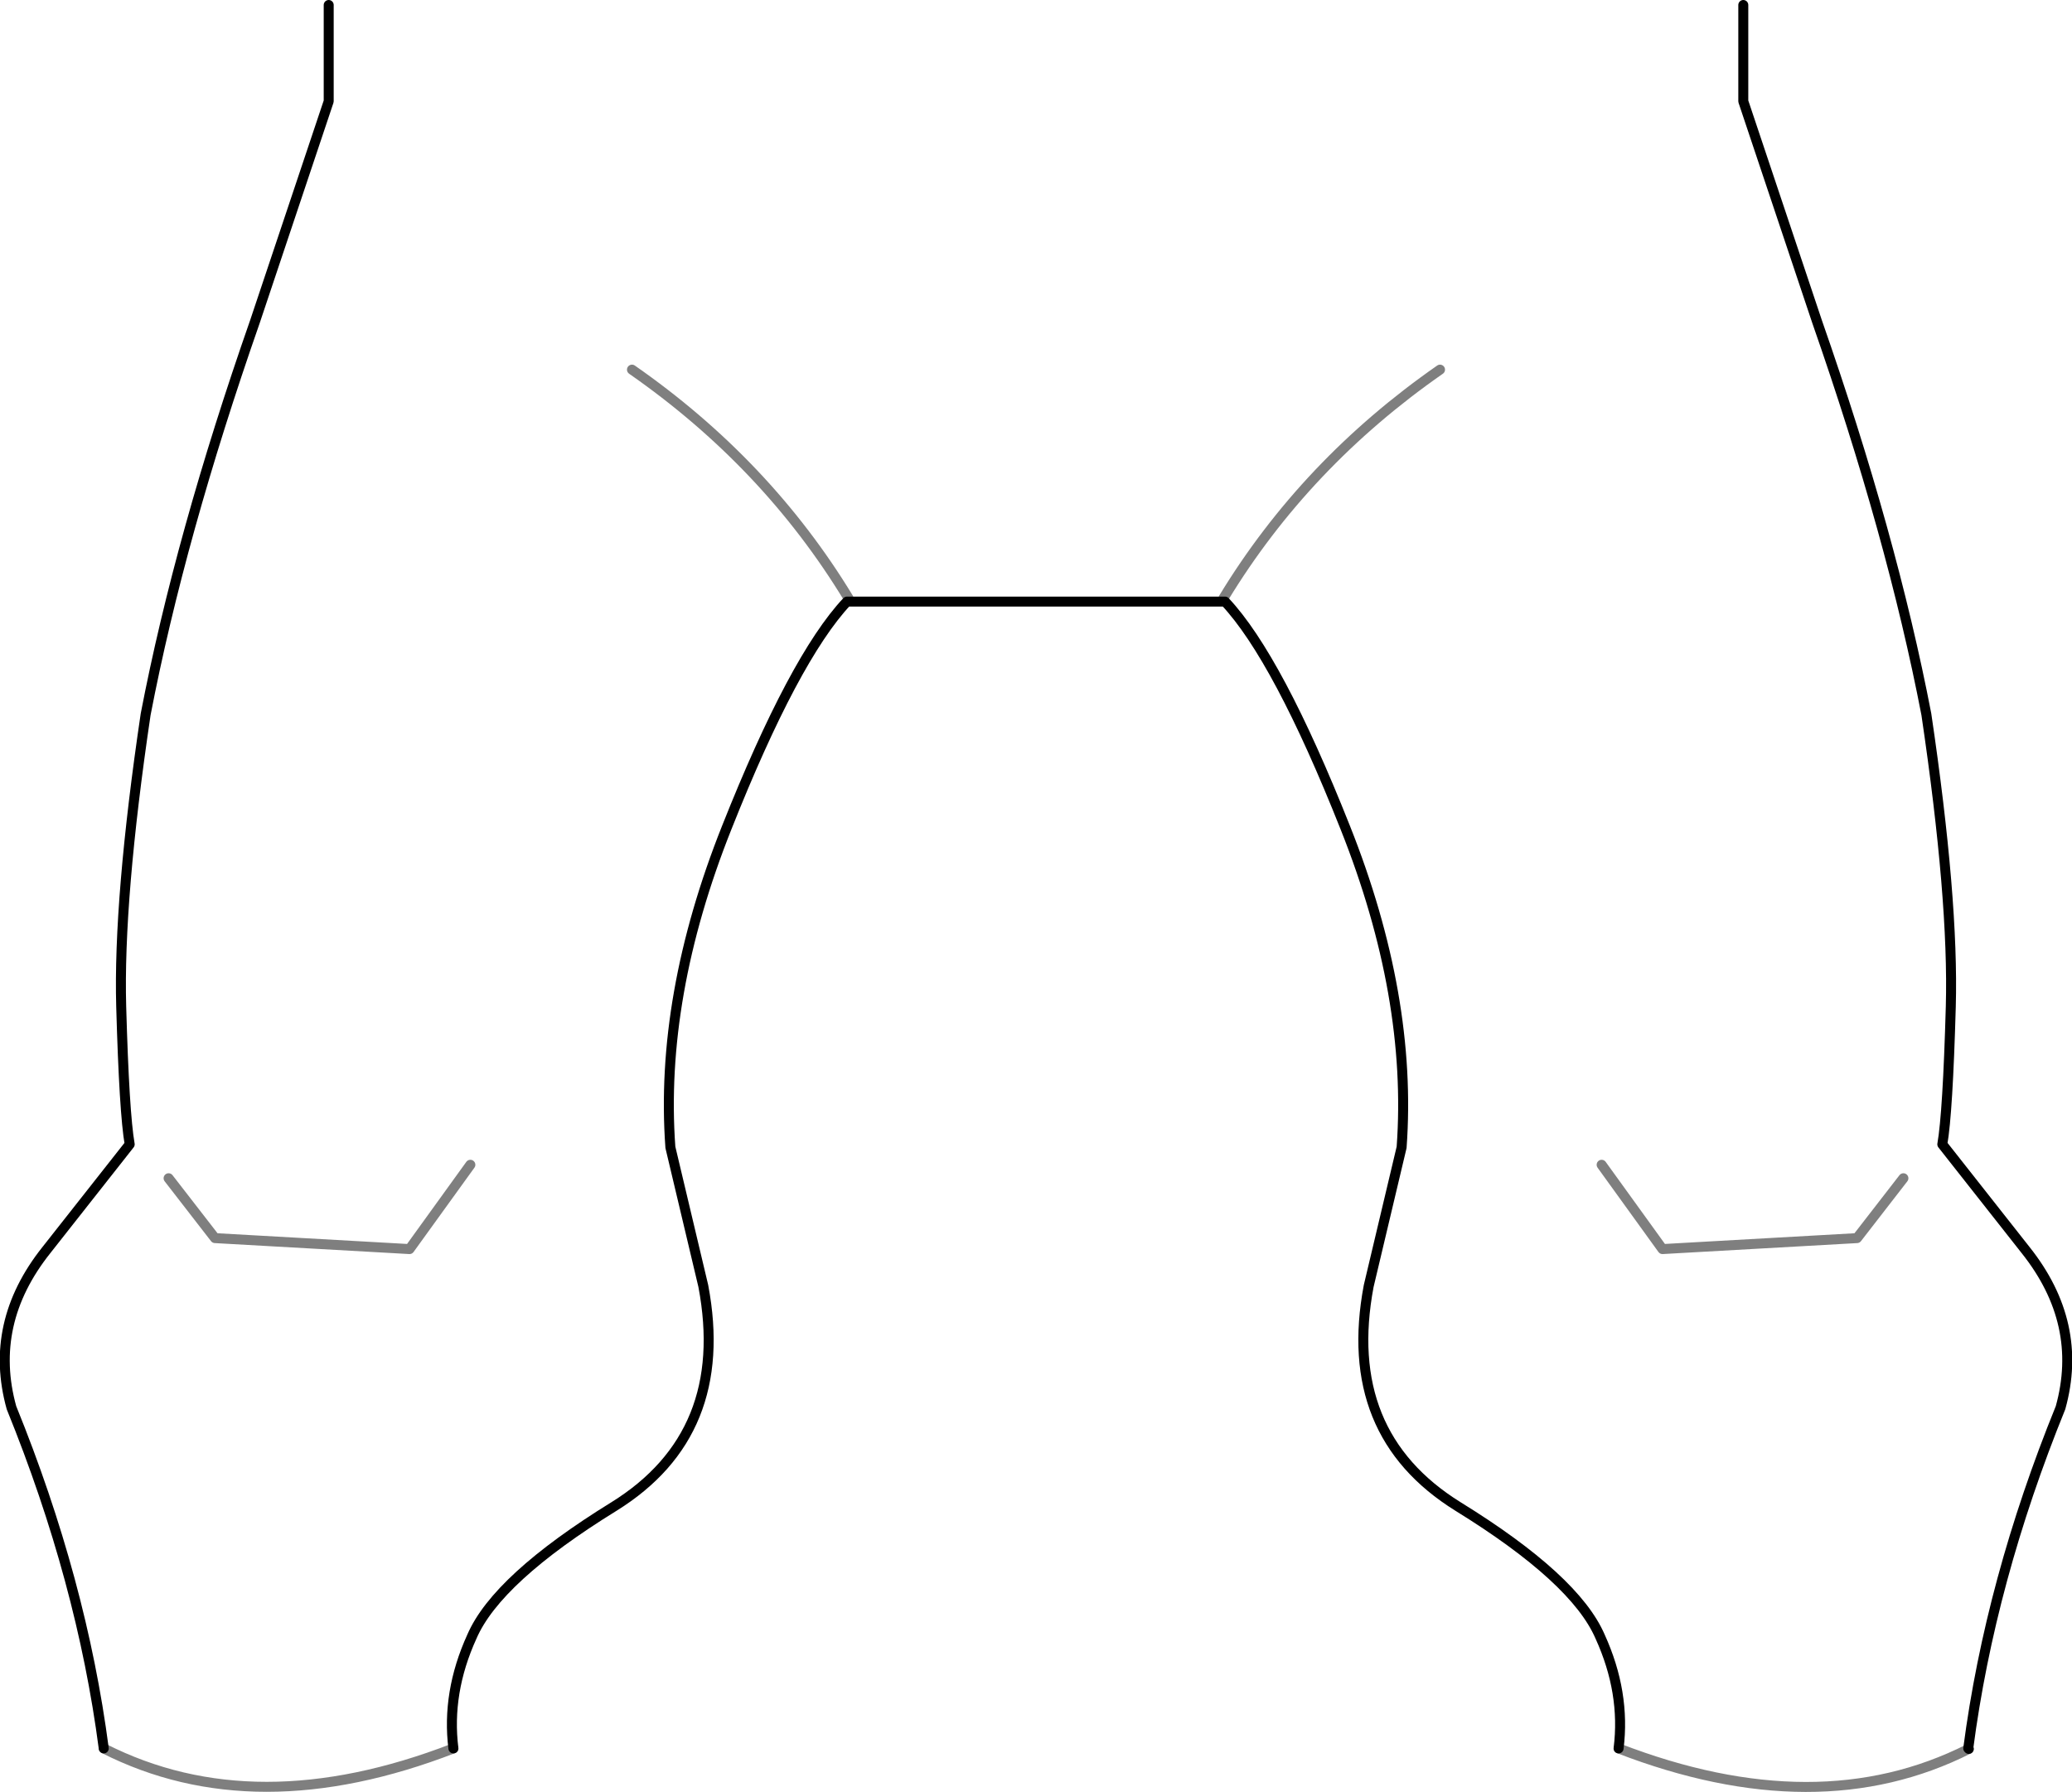 <?xml version="1.0" encoding="UTF-8" standalone="no"?>
<svg xmlns:xlink="http://www.w3.org/1999/xlink" height="179.6px" width="207.7px" xmlns="http://www.w3.org/2000/svg">
  <g transform="matrix(1.0, 0.0, 0.0, 1.0, -296.05, -337.8)">
    <path d="M329.0 338.3 L329.0 347.95 321.6 370.05 Q314.1 391.5 310.65 409.4 307.9 427.95 308.2 438.7 308.5 449.35 309.05 452.5 L300.7 463.1 Q294.85 470.45 297.2 478.9 304.25 496.25 306.45 513.05 M341.5 513.05 Q340.8 507.45 343.35 501.85 345.85 496.05 357.6 488.8 369.35 481.5 366.55 466.7 L363.25 452.8 Q362.15 437.7 368.9 420.75 375.65 403.75 380.95 398.1 L418.85 398.1 Q424.15 403.75 430.9 420.75 437.65 437.7 436.55 452.8 L433.25 466.7 Q430.45 481.5 442.2 488.8 453.95 496.05 456.45 501.85 459.0 507.45 458.3 513.05 M493.4 513.1 L493.35 513.05 Q495.55 496.25 502.6 478.9 504.95 470.45 499.1 463.1 L490.75 452.5 Q491.3 449.35 491.6 438.7 491.9 427.95 489.15 409.4 485.7 391.5 478.2 370.05 L470.8 347.95 470.8 338.3" fill="none" stroke="#000000" stroke-linecap="round" stroke-linejoin="round" stroke-width="1.0"/>
    <path d="M306.45 513.05 Q321.6 520.75 341.5 513.05 M458.3 513.05 Q478.25 520.75 493.4 513.1 M312.95 455.9 L317.6 461.9 337.1 463.0 343.2 454.55 M486.85 455.9 L482.2 461.9 462.7 463.0 456.6 454.55 M381.1 397.75 Q372.9 384.25 359.4 374.85 M418.7 397.75 Q426.9 384.25 440.4 374.85" fill="none" stroke="#000000" stroke-linecap="round" stroke-linejoin="round" stroke-opacity="0.502" stroke-width="1.0"/>
  </g>
</svg>
